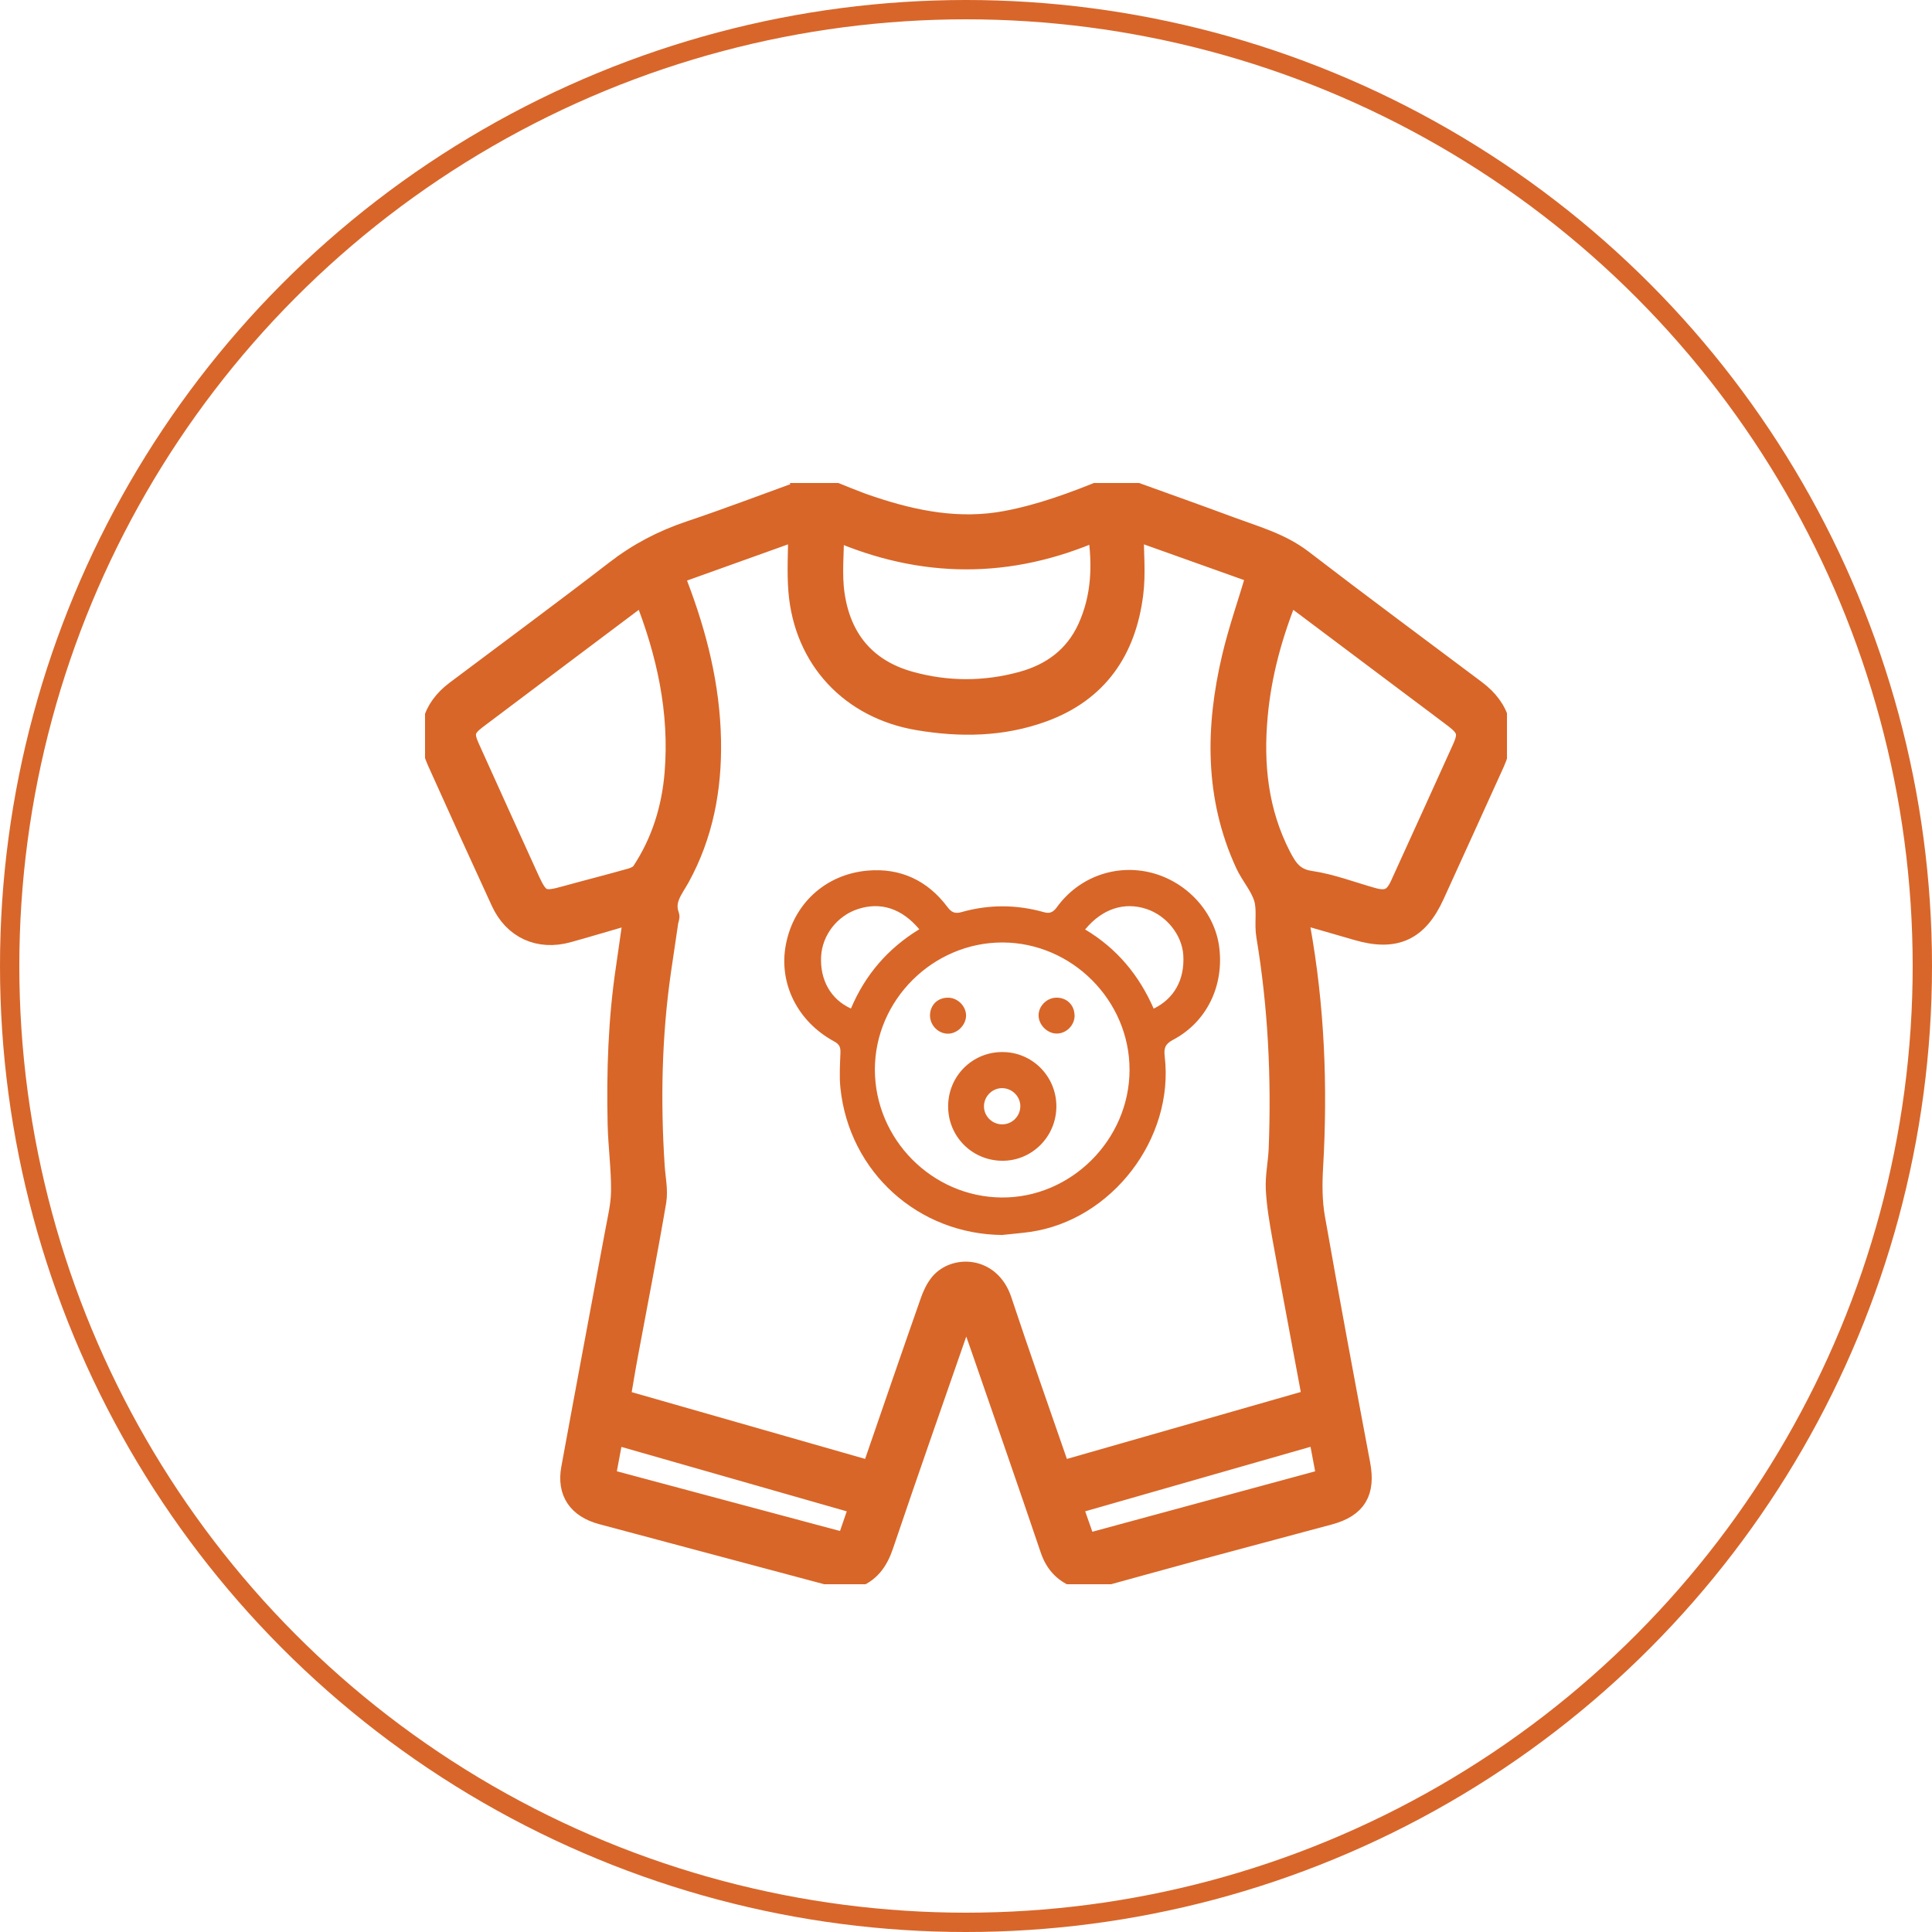<svg width="100" height="100" viewBox="0 0 100 100" fill="none" xmlns="http://www.w3.org/2000/svg">
<circle cx="50" cy="50" r="49.5" stroke="#D8662A"/>
<g clip-path="url(#clip0_19_182)">
<path d="M41.746 25.278C42.073 25.278 42.407 25.278 42.734 25.278C43.517 25.578 44.283 25.918 45.077 26.179C47.349 26.941 49.653 27.396 52.074 26.941C53.879 26.601 55.583 25.968 57.266 25.278C57.593 25.278 57.927 25.278 58.254 25.278C60.087 25.94 61.925 26.59 63.752 27.269C65.017 27.736 66.317 28.097 67.427 28.948C70.393 31.228 73.402 33.452 76.395 35.698C77.711 36.682 78.055 37.984 77.378 39.485C76.345 41.77 75.301 44.056 74.263 46.335C73.408 48.215 72.214 48.754 70.226 48.17C69.249 47.881 68.272 47.609 67.239 47.309C67.272 47.581 67.283 47.781 67.316 47.97C68.061 52.09 68.227 56.244 67.983 60.42C67.933 61.287 67.933 62.183 68.083 63.033C68.832 67.287 69.626 71.535 70.426 75.783C70.698 77.224 70.237 78.035 68.821 78.419C66.495 79.047 64.162 79.665 61.836 80.293C60.092 80.766 58.354 81.249 56.616 81.728H55.844C55.089 81.466 54.6 80.971 54.34 80.193C53.168 76.729 51.963 73.276 50.769 69.823C50.541 69.161 50.303 68.499 50.019 67.71C49.908 67.999 49.842 68.16 49.781 68.327C48.431 72.214 47.065 76.095 45.749 79.987C45.466 80.832 45.027 81.444 44.172 81.728H43.401C43.323 81.689 43.245 81.639 43.162 81.616C39.158 80.549 35.149 79.481 31.145 78.408C29.896 78.074 29.319 77.24 29.546 76.006C30.285 71.958 31.051 67.91 31.801 63.862C31.934 63.128 32.123 62.383 32.128 61.643C32.139 60.492 31.978 59.336 31.951 58.185C31.89 55.466 31.978 52.752 32.384 50.061C32.517 49.166 32.639 48.265 32.778 47.309C31.606 47.648 30.507 47.981 29.402 48.287C27.892 48.704 26.559 48.098 25.909 46.675C24.799 44.261 23.699 41.848 22.611 39.424C21.961 37.984 22.317 36.677 23.577 35.732C26.331 33.663 29.108 31.617 31.834 29.515C33.011 28.603 34.277 27.942 35.682 27.469C37.72 26.785 39.73 26.018 41.751 25.284L41.746 25.278ZM54.911 76.123C59.259 74.877 63.552 73.648 67.833 72.425C67.833 72.247 67.85 72.136 67.833 72.03C67.344 69.383 66.839 66.742 66.361 64.095C66.211 63.25 66.061 62.4 66.017 61.549C65.984 60.859 66.139 60.159 66.167 59.464C66.311 55.766 66.134 52.09 65.523 48.437C65.417 47.803 65.578 47.103 65.401 46.502C65.212 45.868 64.723 45.334 64.44 44.723C62.841 41.248 62.891 37.644 63.746 34.014C64.085 32.579 64.579 31.178 65.012 29.715C62.963 28.981 60.858 28.231 58.698 27.463C58.698 28.614 58.809 29.687 58.676 30.733C58.31 33.674 56.844 35.837 53.973 36.877C51.868 37.639 49.709 37.667 47.526 37.3C44.017 36.71 41.601 34.141 41.307 30.599C41.224 29.582 41.296 28.553 41.296 27.463C39.142 28.236 37.037 28.987 34.905 29.754C34.988 29.96 35.049 30.11 35.105 30.26C36.099 32.862 36.77 35.526 36.82 38.334C36.865 40.836 36.415 43.221 35.205 45.429C34.866 46.041 34.366 46.597 34.66 47.386C34.694 47.475 34.627 47.598 34.61 47.709C34.483 48.559 34.355 49.41 34.233 50.261C33.75 53.62 33.683 56.989 33.905 60.37C33.944 60.97 34.083 61.593 33.989 62.177C33.539 64.829 33.017 67.471 32.528 70.112C32.384 70.879 32.262 71.647 32.128 72.414C36.498 73.665 40.78 74.888 45.072 76.117C45.144 75.945 45.205 75.811 45.25 75.678C46.205 72.909 47.154 70.14 48.126 67.376C48.242 67.037 48.404 66.687 48.626 66.414C49.403 65.474 51.274 65.508 51.868 67.293C52.84 70.223 53.873 73.137 54.906 76.128L54.911 76.123ZM33.317 30.822C33.228 30.85 33.189 30.85 33.161 30.866C30.335 32.99 27.508 35.109 24.682 37.239C24.066 37.706 24.005 37.989 24.332 38.706C25.365 40.992 26.398 43.272 27.436 45.551C27.914 46.591 28.125 46.675 29.219 46.369C30.363 46.052 31.512 45.763 32.65 45.44C32.85 45.385 33.089 45.273 33.194 45.112C34.216 43.566 34.749 41.843 34.899 40.013C35.16 36.827 34.488 33.791 33.311 30.816L33.317 30.822ZM66.717 30.766C65.878 32.84 65.312 34.898 65.118 37.044C64.884 39.568 65.14 42.02 66.328 44.317C66.661 44.956 66.983 45.451 67.833 45.574C68.927 45.735 69.982 46.146 71.059 46.447C71.786 46.647 72.142 46.486 72.458 45.791C73.53 43.444 74.596 41.092 75.662 38.74C76.007 37.984 75.929 37.694 75.257 37.183C74.541 36.638 73.819 36.104 73.102 35.565C70.992 33.98 68.882 32.395 66.711 30.766H66.717ZM43.19 27.474C43.19 28.642 43.067 29.715 43.217 30.75C43.545 33.035 44.816 34.608 47.093 35.248C49.02 35.787 50.969 35.787 52.896 35.259C54.412 34.842 55.6 33.974 56.272 32.507C56.994 30.922 57.066 29.265 56.794 27.485C52.257 29.476 47.737 29.459 43.195 27.474H43.19ZM56.222 79.887C60.381 78.758 64.496 77.646 68.649 76.517C68.505 75.745 68.371 75.033 68.222 74.254C63.962 75.472 59.759 76.679 55.522 77.891C55.761 78.575 55.983 79.209 56.222 79.887ZM31.395 76.528C35.527 77.635 39.641 78.736 43.8 79.848C44.028 79.186 44.245 78.558 44.472 77.891C40.208 76.673 36.01 75.472 31.773 74.26C31.634 74.994 31.512 75.639 31.395 76.284C31.384 76.351 31.395 76.423 31.395 76.534V76.528Z" fill="#D86628" stroke="#D86628" stroke-miterlimit="10"/>
<path d="M51.902 63.923C47.537 63.895 43.956 60.676 43.5 56.316C43.439 55.721 43.478 55.11 43.5 54.509C43.511 54.22 43.467 54.064 43.184 53.909C41.279 52.88 40.297 50.901 40.674 48.904C41.068 46.797 42.712 45.251 44.916 45.062C46.599 44.917 48.004 45.568 49.031 46.936C49.236 47.214 49.42 47.308 49.753 47.214C51.18 46.808 52.607 46.813 54.034 47.214C54.34 47.303 54.517 47.214 54.706 46.953C55.844 45.385 57.777 44.701 59.62 45.179C61.453 45.657 62.88 47.225 63.107 49.027C63.363 51.039 62.452 52.908 60.709 53.825C60.298 54.042 60.237 54.27 60.286 54.682C60.786 58.935 57.549 63.15 53.329 63.762C52.857 63.828 52.385 63.867 51.913 63.917L51.902 63.923ZM51.885 48.782C48.287 48.782 45.288 51.762 45.283 55.354C45.283 58.958 48.237 61.949 51.835 61.982C55.428 62.016 58.46 58.996 58.465 55.377C58.471 51.785 55.483 48.788 51.885 48.782ZM44.045 52.202C44.778 50.461 45.96 49.088 47.582 48.098C46.671 47.014 45.577 46.669 44.406 47.053C43.339 47.397 42.562 48.398 42.501 49.499C42.434 50.722 43.001 51.729 44.045 52.202ZM56.166 48.109C57.827 49.099 58.965 50.495 59.715 52.207C60.786 51.684 61.325 50.689 61.247 49.438C61.181 48.393 60.381 47.392 59.337 47.047C58.193 46.669 57.049 47.036 56.166 48.109Z" fill="#D86628"/>
<path d="M54.678 57.262C54.678 58.835 53.407 60.103 51.852 60.081C50.303 60.059 49.075 58.819 49.075 57.267C49.075 55.716 50.303 54.47 51.846 54.454C53.407 54.431 54.678 55.694 54.678 57.267V57.262ZM52.812 57.278C52.824 56.767 52.402 56.333 51.885 56.322C51.374 56.311 50.941 56.733 50.93 57.245C50.919 57.757 51.341 58.19 51.857 58.196C52.374 58.207 52.801 57.79 52.812 57.273V57.278Z" fill="#D86628"/>
<path d="M49.087 51.64C49.592 51.651 50.025 52.107 50.003 52.602C49.975 53.08 49.542 53.503 49.064 53.503C48.559 53.503 48.132 53.063 48.137 52.552C48.143 52.013 48.542 51.629 49.087 51.64Z" fill="#D86628"/>
<path d="M55.622 52.541C55.633 53.052 55.211 53.492 54.7 53.497C54.206 53.497 53.757 53.047 53.757 52.552C53.757 52.074 54.178 51.651 54.662 51.64C55.2 51.623 55.606 52.007 55.617 52.541H55.622Z" fill="#D86628"/>
</g>
<defs>
<clipPath id="clip0_19_182">
<rect width="56" height="57" fill="white" transform="translate(22 25)"/>
</clipPath>
</defs>
</svg>

